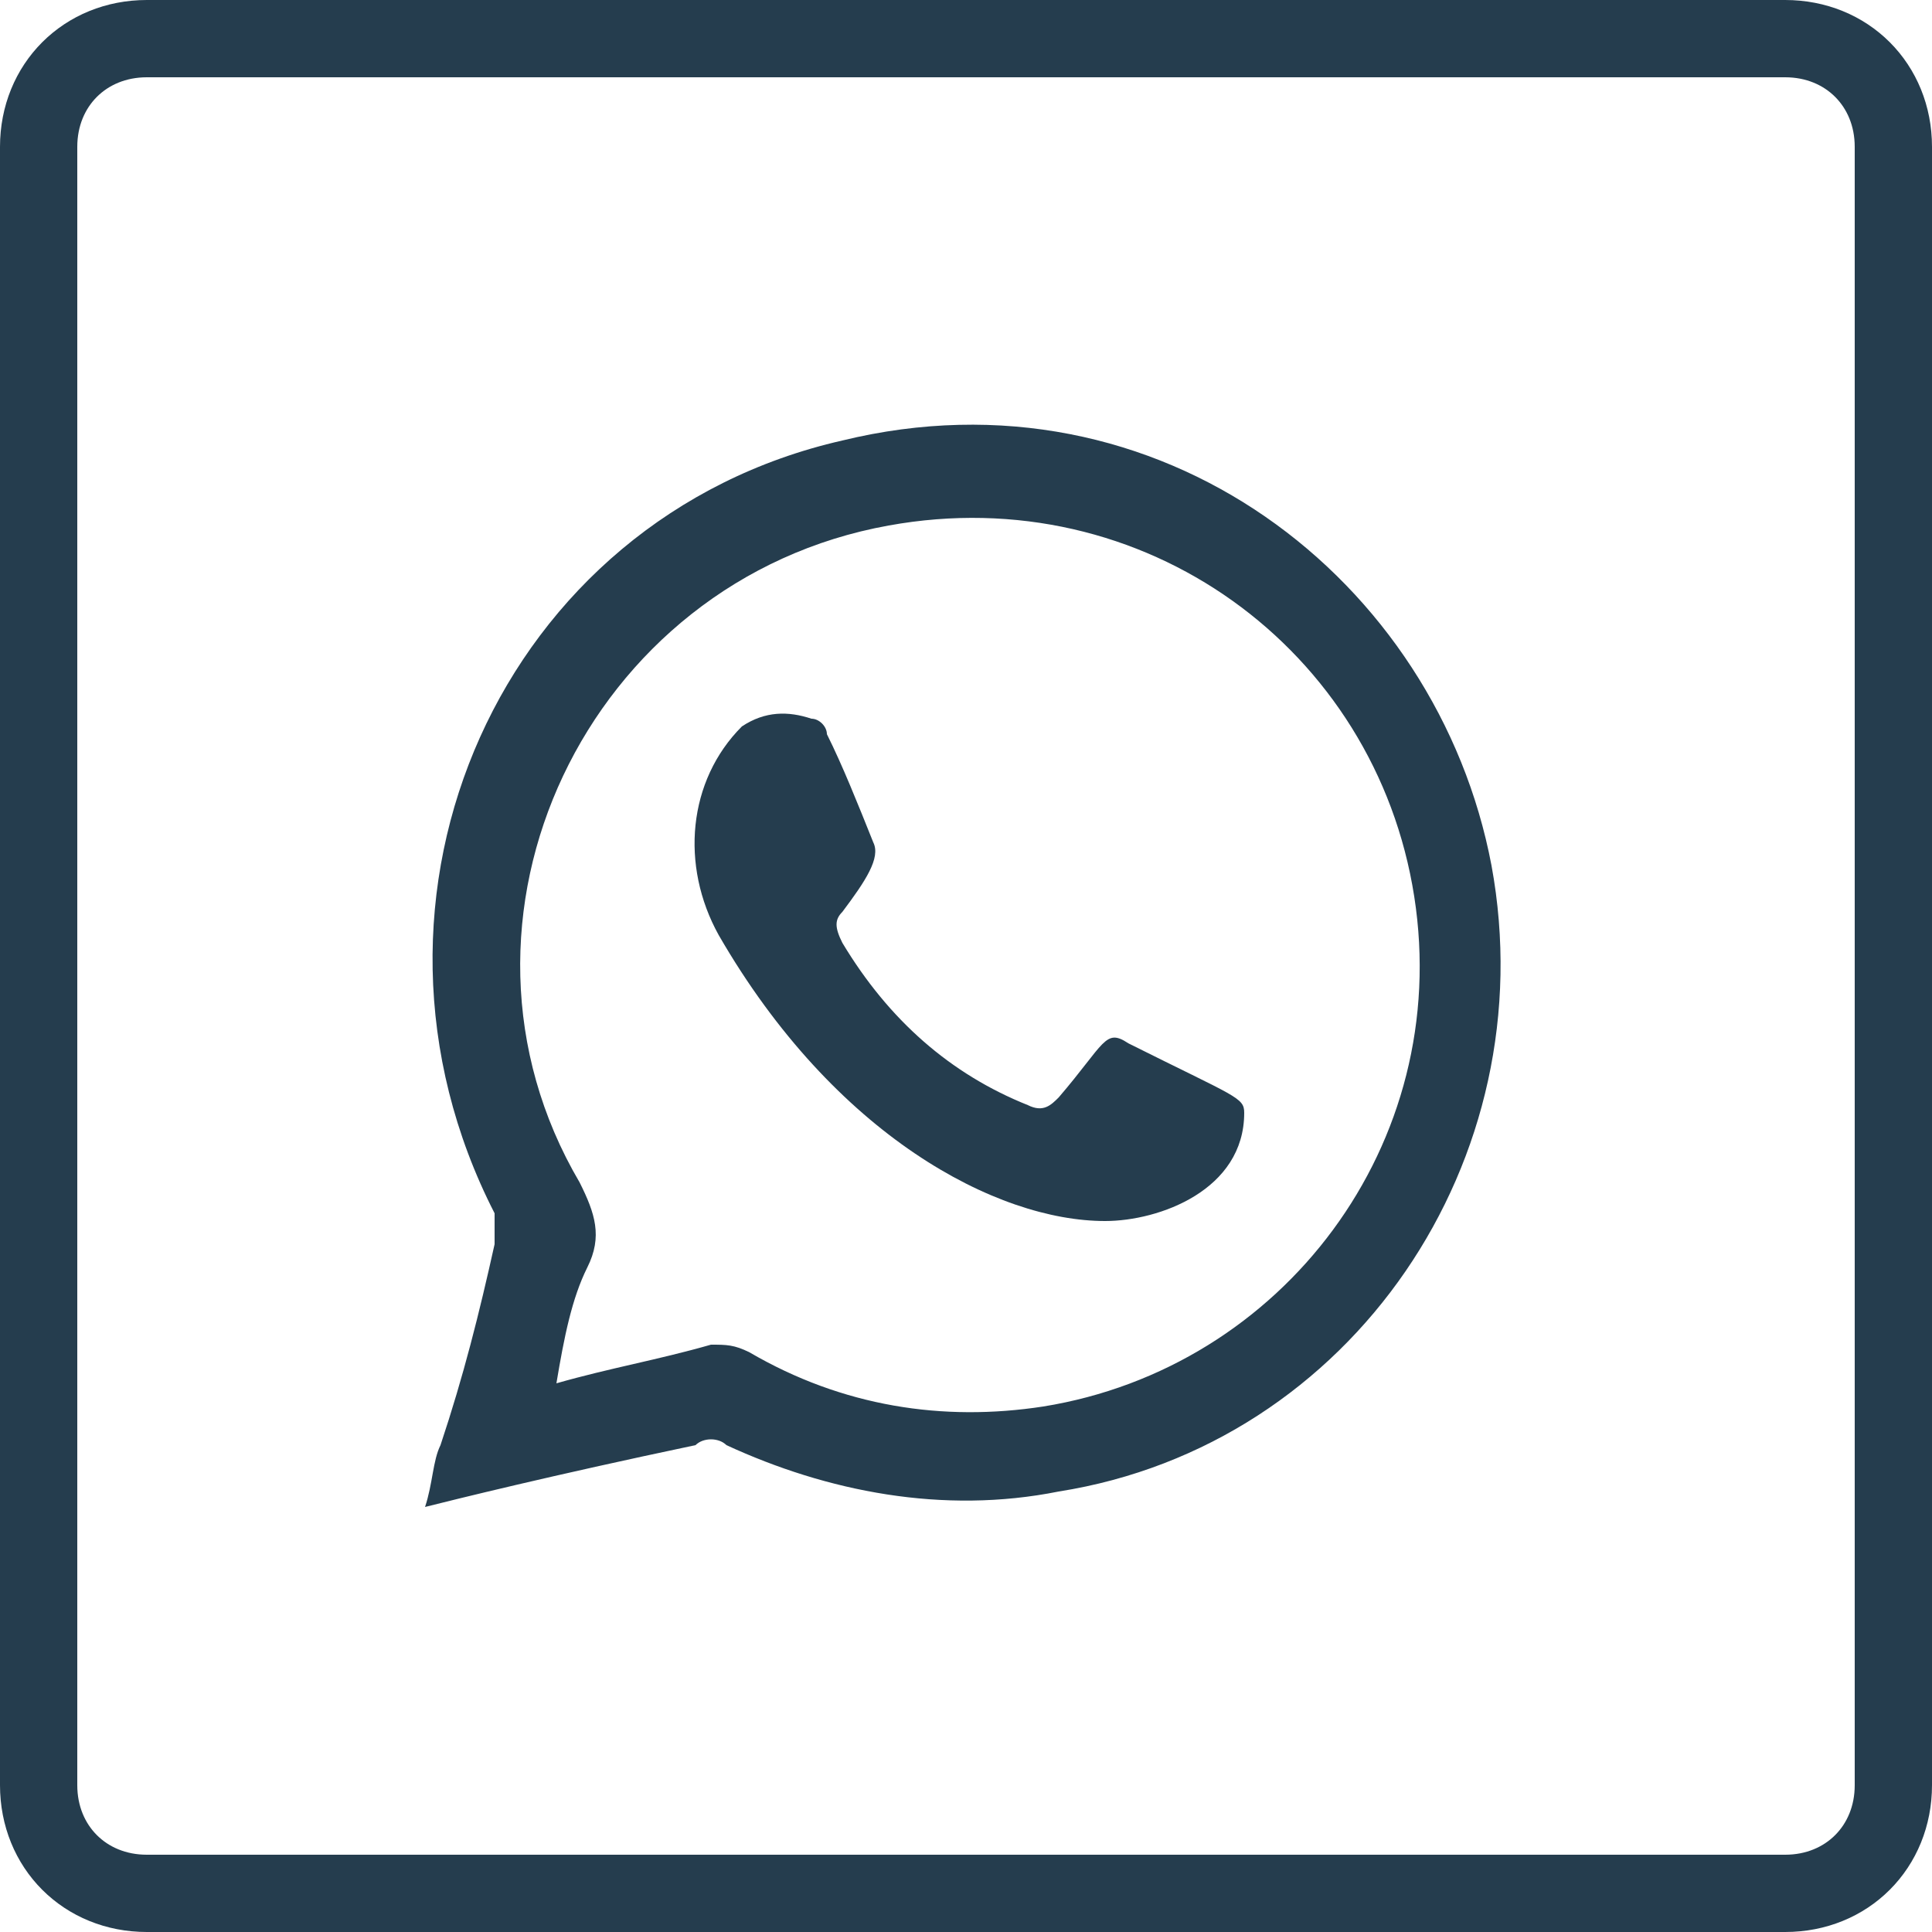 <?xml version="1.0" encoding="utf-8"?>
<!-- Generator: Adobe Illustrator 24.0.3, SVG Export Plug-In . SVG Version: 6.00 Build 0)  -->
<svg version="1.1" id="Layer_1" xmlns="http://www.w3.org/2000/svg" xmlns:xlink="http://www.w3.org/1999/xlink" x="0px" y="0px"
	 viewBox="0 0 25 25" style="enable-background:new 0 0 25 25;" xml:space="preserve">
<style type="text/css">
	.st0{fill:none;stroke:#253D4E;}
	.st1{fill-rule:evenodd;clip-rule:evenodd;fill:#253D4E;}
</style>
<path class="st0" d="M1.9,0.5h21.2c0.8,0,1.4,0.6,1.4,1.4v21.2c0,0.8-0.6,1.4-1.4,1.4H1.9c-0.8,0-1.4-0.6-1.4-1.4V1.9
	C0.5,1.1,1.1,0.5,1.9,0.5z"/>
<g>
	<g>
		<g>
			<path class="st1" d="M5.5,19.5c0.1-0.3,0.1-0.6,0.2-0.8C6,17.8,6.2,17,6.4,16.1c0-0.1,0-0.3,0-0.4c-2.1-4.1,0.1-9,4.5-10
				c4.1-1,7.7,1.8,8.4,5.5c0.7,3.8-1.8,7.5-5.6,8.1c-1.5,0.3-3,0-4.3-0.6c-0.1-0.1-0.3-0.1-0.4,0C7.1,19.1,5.9,19.4,5.5,19.5z
				 M7.2,17.9c0.7-0.2,1.3-0.3,2-0.5c0.2,0,0.3,0,0.5,0.1c1.2,0.7,2.5,0.9,3.8,0.7c3.1-0.5,5.3-3.4,4.8-6.6s-3.5-5.4-6.8-4.8
				c-3.9,0.7-6,5.1-4,8.5c0.2,0.4,0.3,0.7,0.1,1.1C7.4,16.8,7.3,17.3,7.2,17.9z"/>
			<path class="st1" d="M14.3,15.8c-1.4,0-3.5-1.1-5-3.7c-0.5-0.9-0.4-2,0.3-2.7c0.3-0.2,0.6-0.2,0.9-0.1c0.1,0,0.2,0.1,0.2,0.2
				c0.2,0.4,0.4,0.9,0.6,1.4c0.1,0.2-0.1,0.5-0.4,0.9c-0.1,0.1-0.1,0.2,0,0.4c0.6,1,1.4,1.7,2.4,2.1c0.2,0.1,0.3,0,0.4-0.1
				c0.6-0.7,0.6-0.9,0.9-0.7c1.4,0.7,1.5,0.7,1.5,0.9C16.1,15.4,15,15.8,14.3,15.8z"/>
		</g>
	</g>
</g>
</svg>
